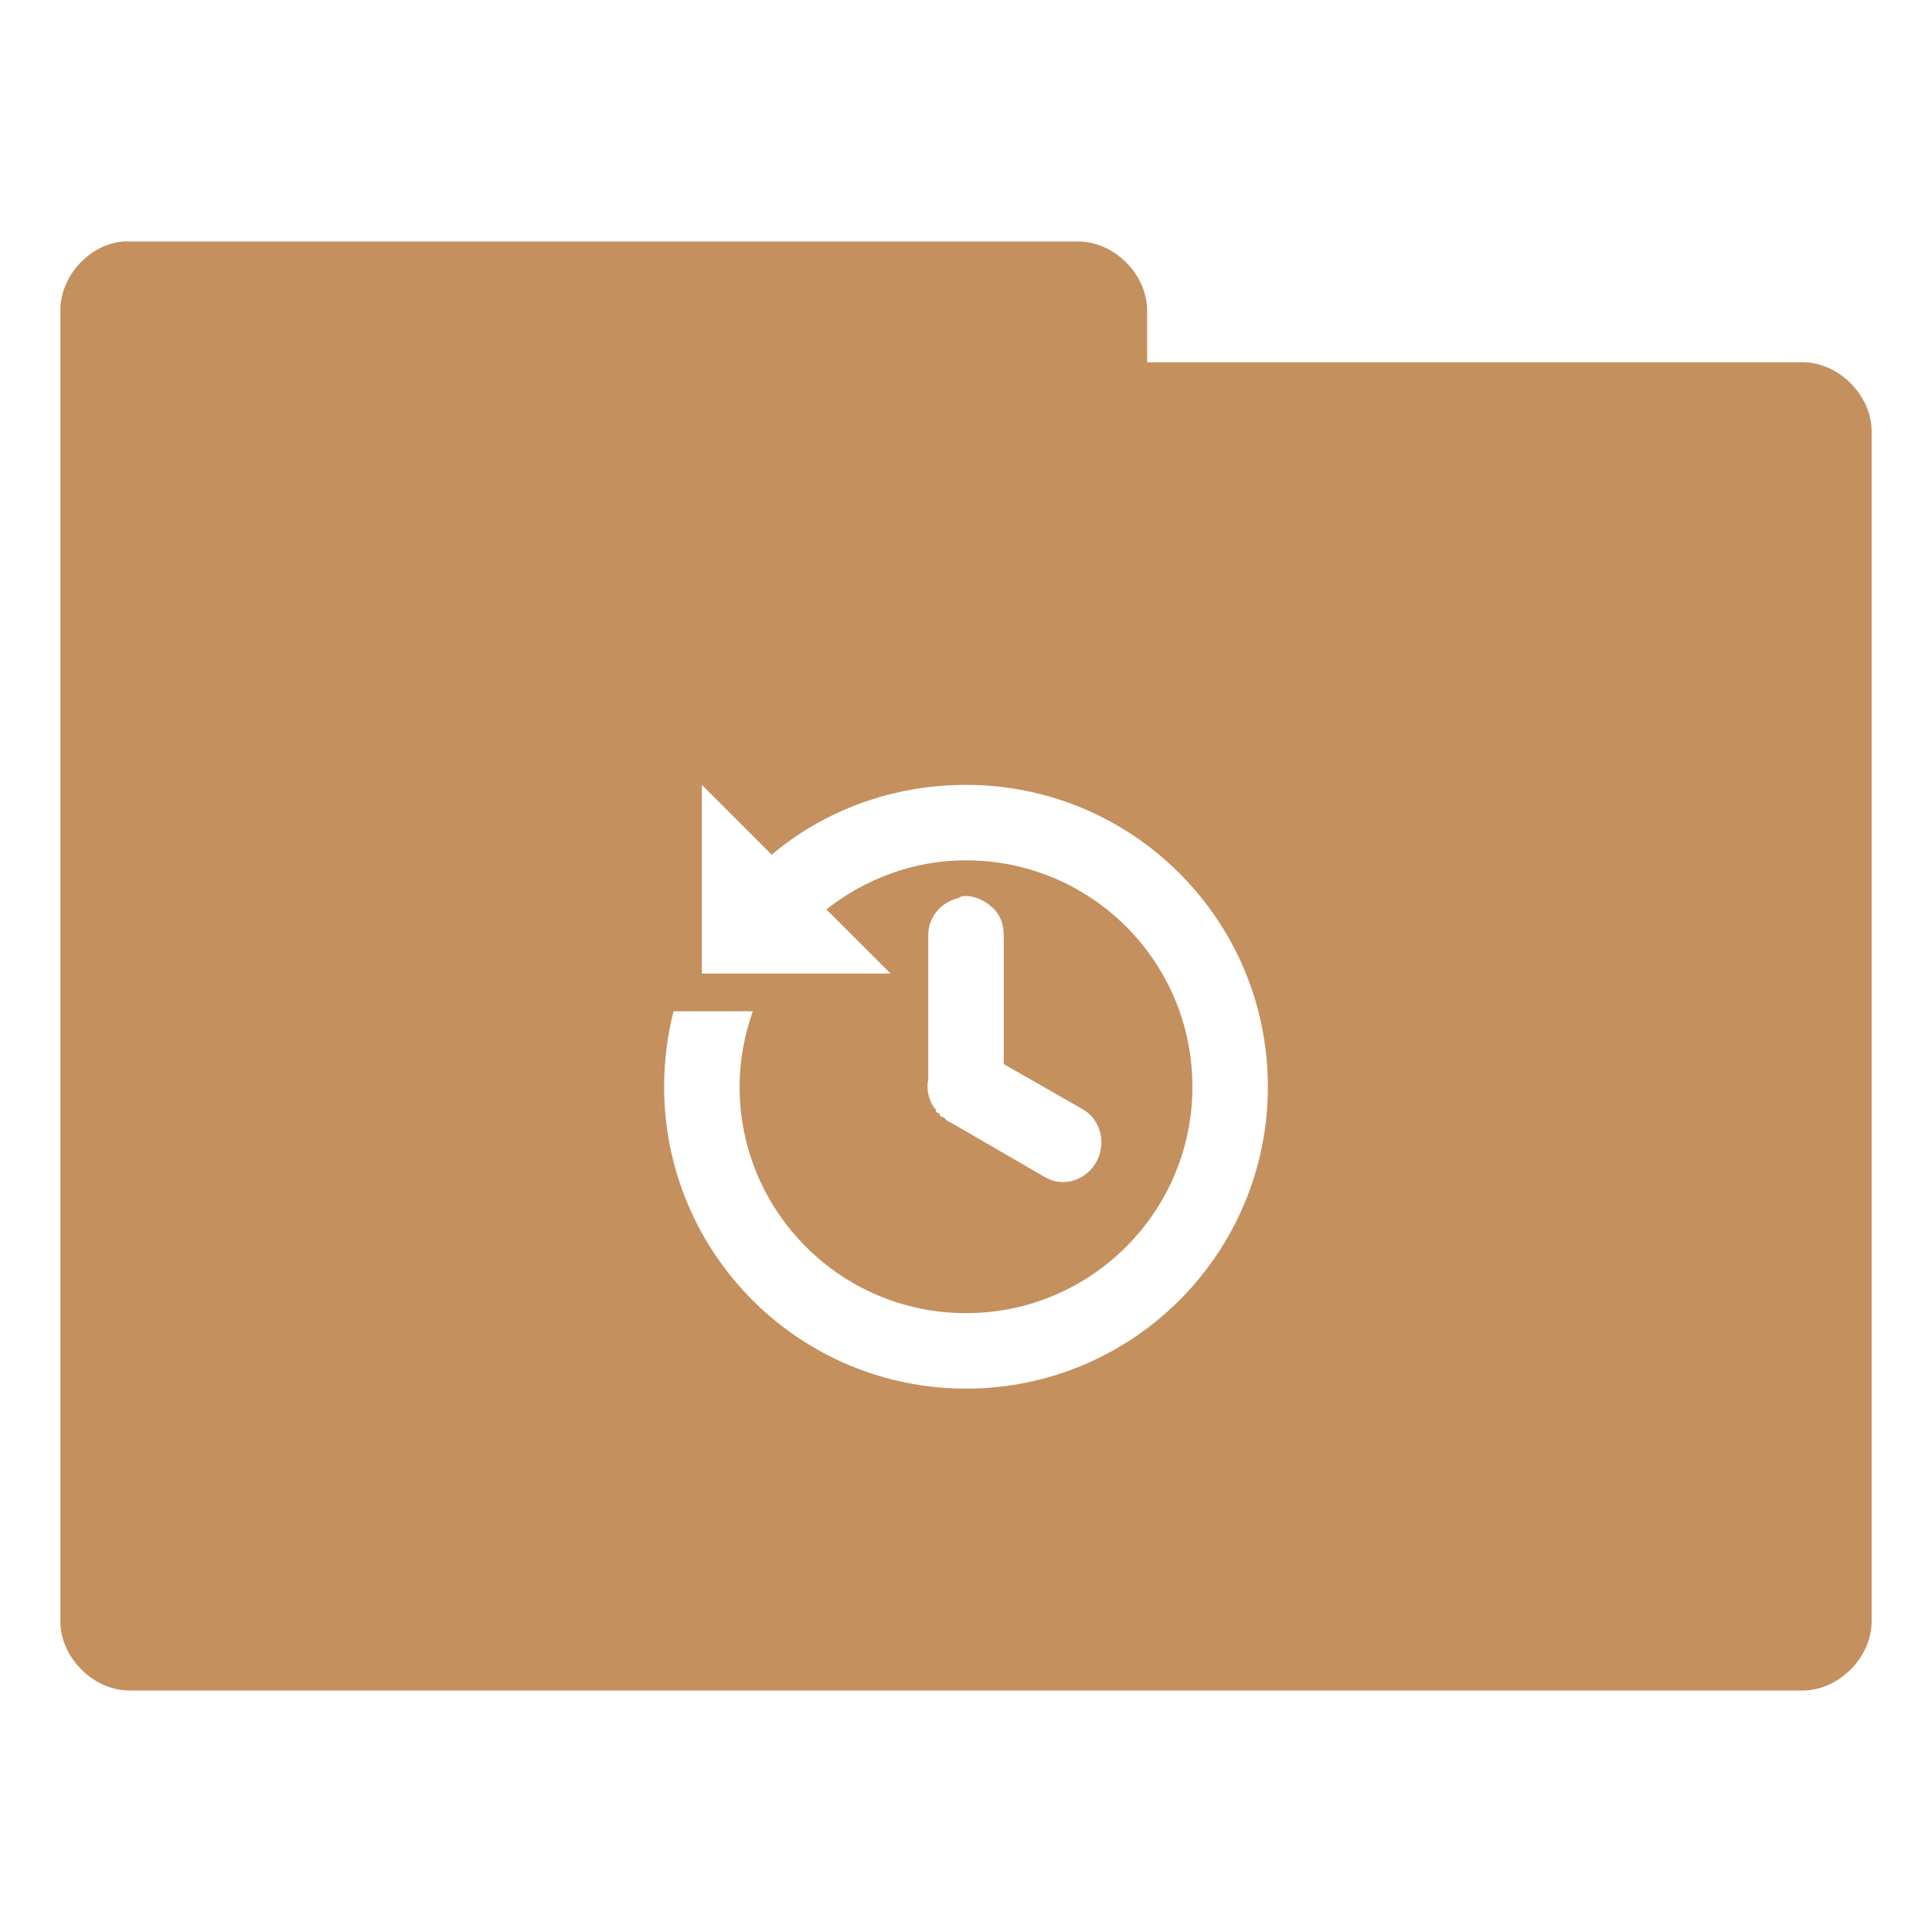 
<svg xmlns="http://www.w3.org/2000/svg" xmlns:xlink="http://www.w3.org/1999/xlink" width="128px" height="128px" viewBox="0 0 128 128" version="1.1">
<g id="surface1">
<path style=" stroke:none;fill-rule:nonzero;fill:rgb(76.863%,56.471%,36.863%);fill-opacity:1;" d="M 8.125 16 C 5.863 16.219 3.957 18.355 4 20.625 L 4 107.375 C 3.969 109.801 6.199 112.031 8.625 112 L 119.375 112 C 121.801 112.031 124.031 109.801 124 107.375 L 124 28.625 C 124.031 26.199 121.801 23.969 119.375 24 L 76 24 L 76 20.625 C 76.031 18.238 73.887 16.043 71.5 16 L 8.625 16 C 8.457 15.988 8.293 15.988 8.125 16 Z M 46.5 52 L 51.125 56.625 C 54.594 53.707 59.105 52 64 52 C 75.051 52 84 60.957 84 72 C 84 83.043 75.051 92 64 92 C 52.949 92 44 83.043 44 72 C 44 70.27 44.219 68.594 44.625 67 L 49.875 67 C 49.324 68.562 49 70.238 49 72 C 49 80.27 55.707 87 64 87 C 72.293 87 79 80.27 79 72 C 79 63.707 72.293 57 64 57 C 60.5 57 57.312 58.238 54.75 60.25 L 59 64.5 L 46.5 64.5 Z M 63.75 59.375 C 64.469 59.301 65.219 59.625 65.75 60.125 C 66.281 60.605 66.512 61.281 66.5 62 L 66.5 70.5 L 71.75 73.5 C 72.949 74.188 73.312 75.801 72.625 77 C 71.938 78.199 70.469 78.688 69.25 78 L 63 74.375 C 62.895 74.332 62.855 74.312 62.75 74.25 C 62.688 74.219 62.668 74.156 62.625 74.125 C 62.594 74.094 62.512 74.031 62.5 74 C 62.469 73.988 62.406 74.031 62.375 74 C 62.332 73.969 62.293 73.906 62.25 73.875 L 62.25 73.75 L 62.125 73.75 L 62 73.625 L 62 73.5 C 61.969 73.457 61.906 73.418 61.875 73.375 C 61.52 72.824 61.355 72.145 61.5 71.5 L 61.5 62 C 61.469 60.812 62.324 59.762 63.5 59.5 C 63.605 59.469 63.645 59.387 63.75 59.375 Z M 63.75 59.375 "/>
</g>
</svg>
